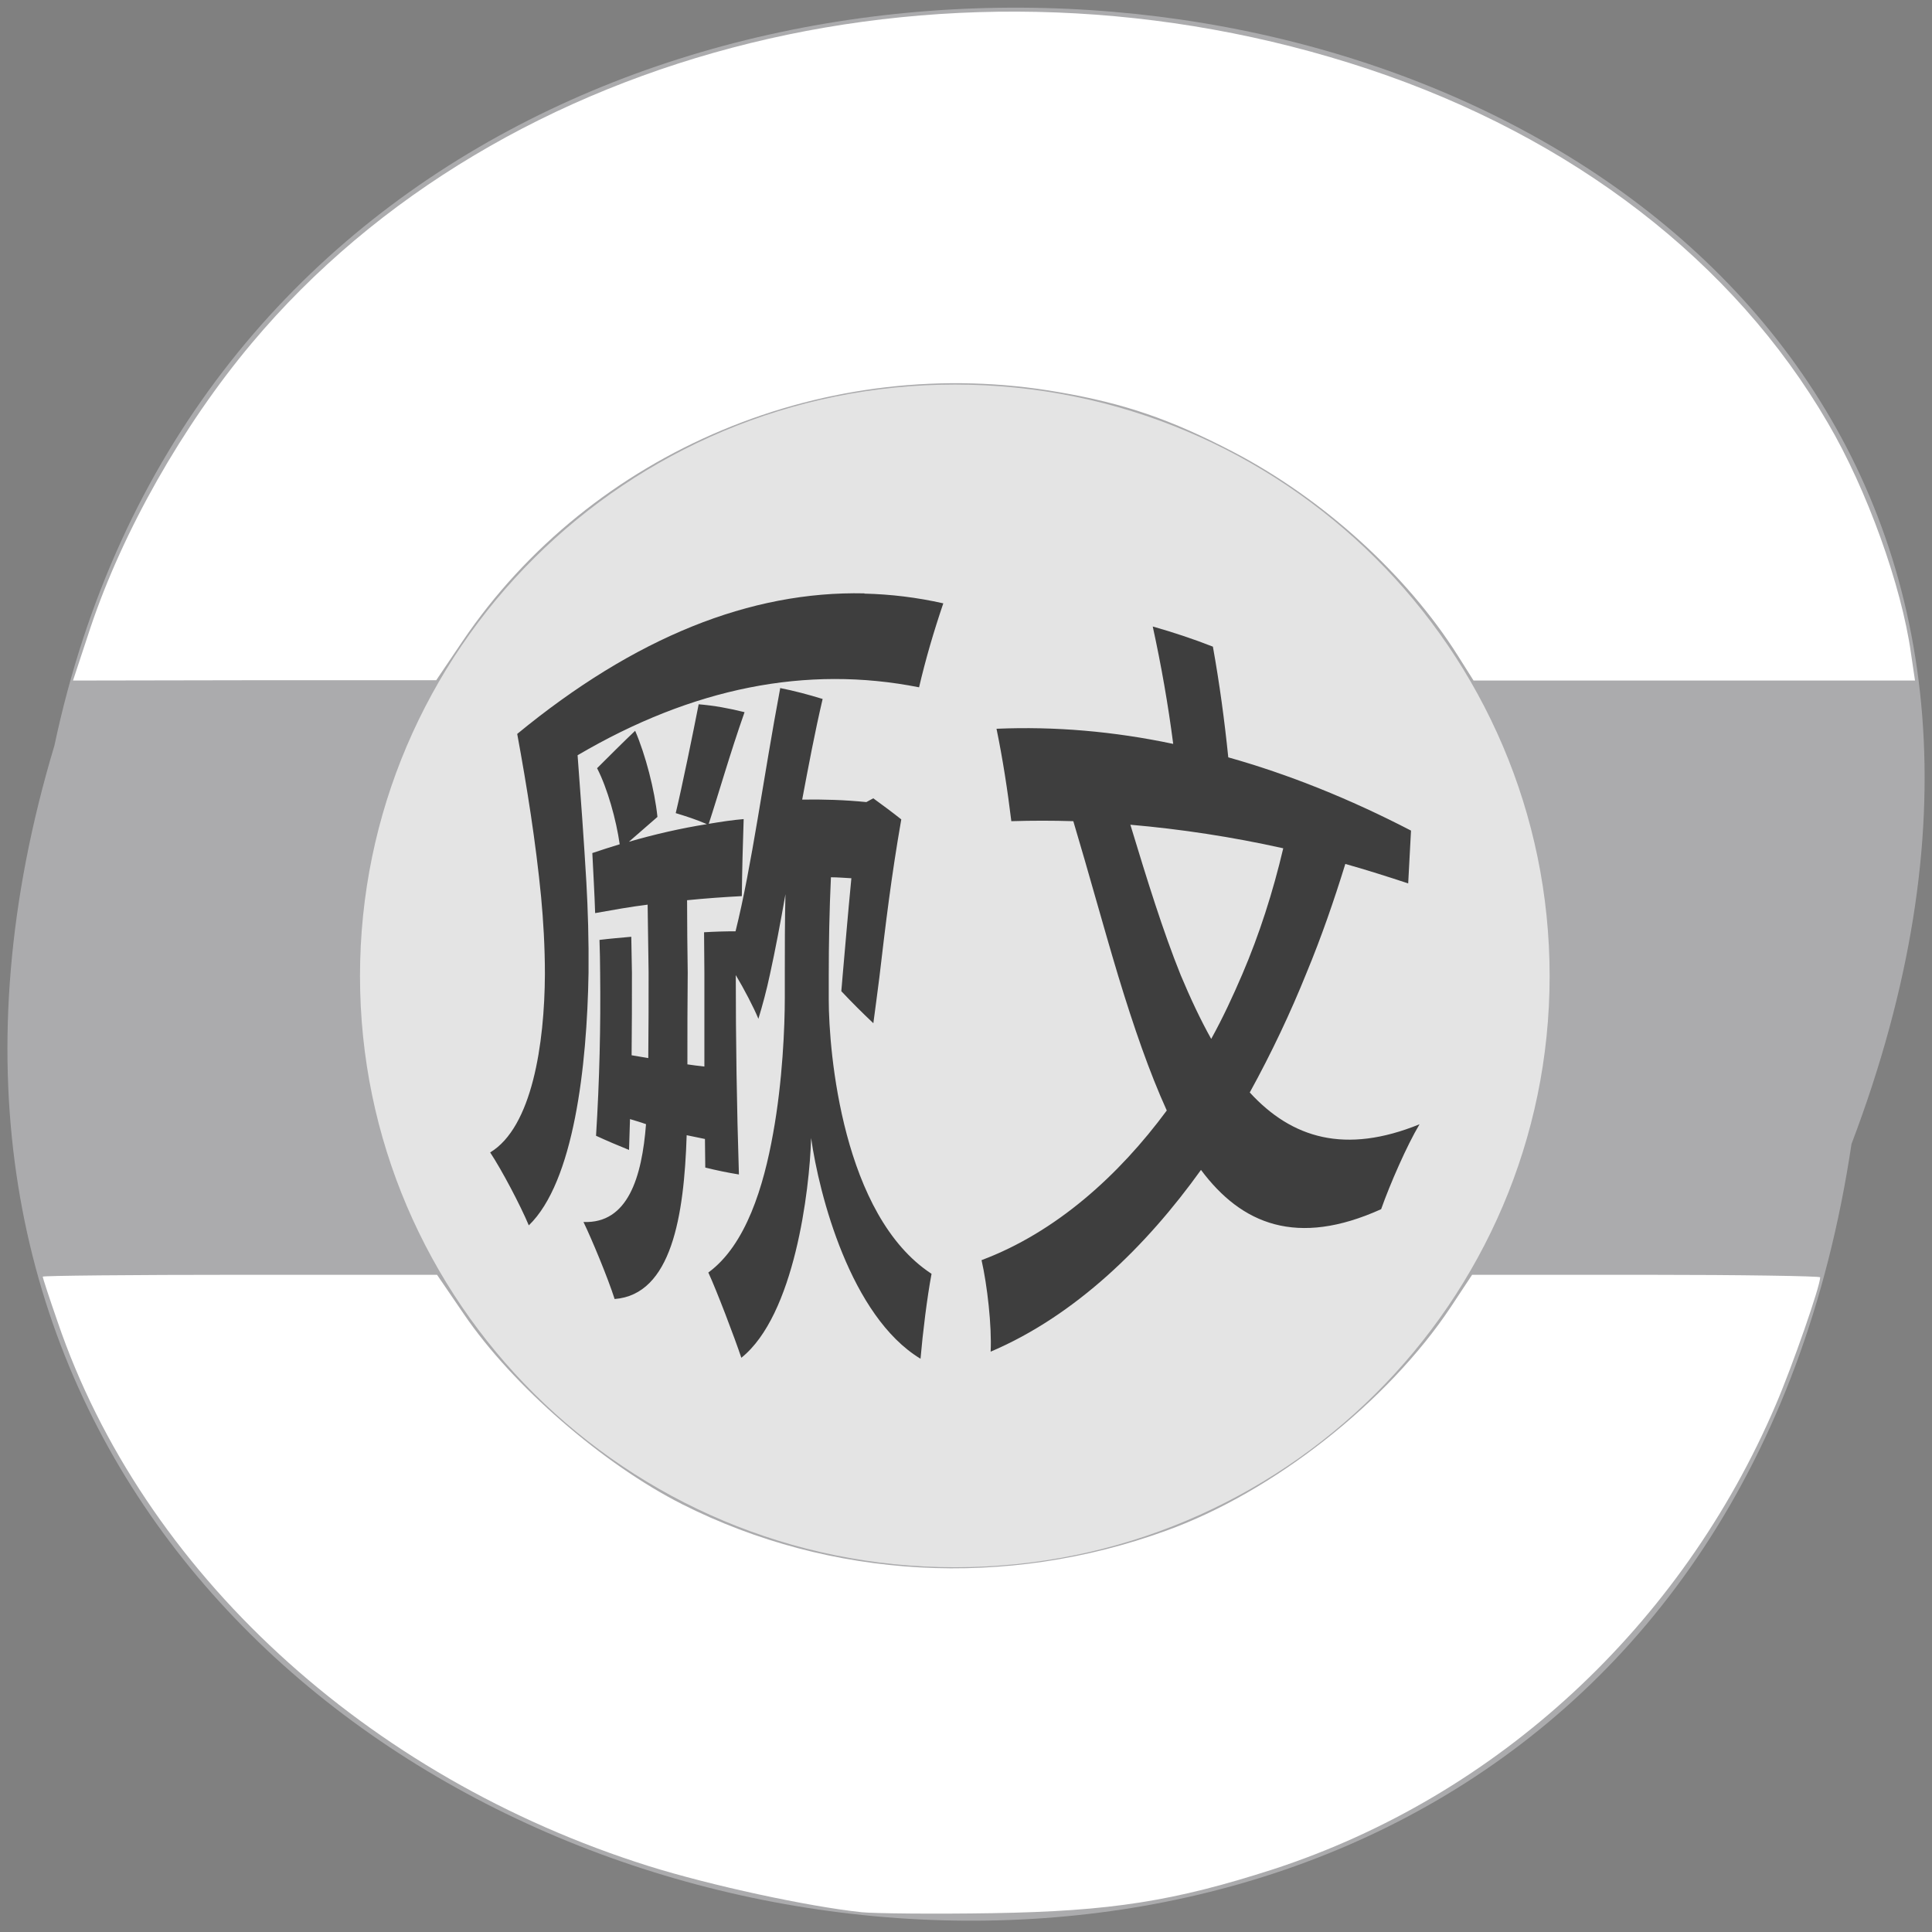 <svg xmlns="http://www.w3.org/2000/svg" viewBox="0 0 24 24"><rect x="0" y="0" width="24" height="24" fill="#808080" stroke="none"/><path d="m 23 14.211 c -2.391 16 -26.973 10.535 -22.324 -4.949 c 3.117 -14.715 28.28 -10.73 22.324 4.949" fill="#ababad"/><path d="m 11.863 4.777 c -4.078 0 -7.391 3.293 -7.391 7.348 c 0 4.051 3.313 7.344 7.391 7.344 c 4.074 0 7.387 -3.293 7.387 -7.344 c 0 -4.055 -3.313 -7.348 -7.387 -7.348" fill="#e4e4e4"/><g fill="#fff"><path d="m 1.125 7.793 c 0.402 -1.199 1.145 -2.508 2 -3.527 c 3.113 -3.711 8.785 -5.102 13.879 -3.406 c 2.531 0.844 4.535 2.387 5.703 4.395 c 0.484 0.824 0.914 2.02 1.031 2.855 l 0.051 0.344 h -5.484 l -0.195 -0.309 c -0.637 -1.01 -1.676 -1.949 -2.789 -2.531 c -0.781 -0.406 -1.352 -0.602 -2.164 -0.742 c -2.875 -0.504 -5.813 0.727 -7.414 3.098 l -0.324 0.48 h -2.254 l -2.258 0.004"/><path d="m 10.703 23.754 c -0.664 -0.07 -1.875 -0.332 -2.648 -0.574 c -3.504 -1.102 -6.285 -3.664 -7.34 -6.762 c -0.102 -0.293 -0.184 -0.543 -0.184 -0.559 c 0 -0.012 1.102 -0.023 2.449 -0.023 h 2.449 l 0.336 0.492 c 0.605 0.887 1.723 1.859 2.711 2.359 c 1.844 0.93 4.02 1.051 6.01 0.328 c 1.332 -0.48 2.75 -1.598 3.535 -2.777 l 0.266 -0.402 h 2.164 c 1.188 0 2.16 0.016 2.16 0.031 c 0 0.109 -0.34 1.09 -0.551 1.582 c -1.176 2.754 -3.461 4.863 -6.238 5.77 c -1.234 0.398 -2.02 0.523 -3.492 0.547 c -0.734 0.012 -1.469 0.004 -1.629 -0.012"/></g><path d="m 10.738 7.371 c -1.418 -0.031 -2.855 0.547 -4.313 1.746 c 0.121 0.656 0.23 1.34 0.297 2.027 c 0.027 0.289 0.047 0.617 0.047 0.957 c -0.004 0.867 -0.16 1.902 -0.68 2.215 c 0.145 0.219 0.375 0.656 0.48 0.906 c 0.559 -0.539 0.723 -1.973 0.742 -3.137 c 0.004 -0.402 -0.008 -0.789 -0.027 -1.125 c -0.031 -0.531 -0.07 -1.063 -0.109 -1.578 c 1.43 -0.84 2.844 -1.121 4.242 -0.844 c 0.082 -0.352 0.184 -0.699 0.301 -1.043 c -0.328 -0.074 -0.652 -0.113 -0.98 -0.121 m 3.582 0.41 c 0.105 0.48 0.191 0.969 0.254 1.457 c -0.738 -0.156 -1.469 -0.219 -2.195 -0.188 c 0.078 0.379 0.137 0.762 0.184 1.148 c 0.258 -0.008 0.512 -0.008 0.77 0 c 0.184 0.613 0.375 1.316 0.559 1.926 c 0.191 0.629 0.387 1.195 0.602 1.668 c -0.594 0.805 -1.375 1.512 -2.301 1.859 c 0.07 0.305 0.129 0.82 0.113 1.137 c 1.055 -0.449 1.938 -1.316 2.613 -2.258 c 0.504 0.676 1.191 0.961 2.238 0.488 c 0.109 -0.309 0.32 -0.793 0.477 -1.055 c -0.922 0.375 -1.586 0.176 -2.109 -0.395 c 0.273 -0.496 0.508 -0.996 0.703 -1.48 c 0.188 -0.453 0.344 -0.906 0.484 -1.359 c 0.262 0.074 0.52 0.156 0.781 0.242 c 0.012 -0.219 0.023 -0.438 0.035 -0.656 c -0.762 -0.395 -1.52 -0.699 -2.27 -0.91 c -0.047 -0.461 -0.109 -0.918 -0.191 -1.375 c -0.25 -0.098 -0.5 -0.18 -0.746 -0.25 m -4.629 0.766 c -0.207 1.098 -0.355 2.223 -0.555 3.02 c -0.129 0 -0.262 0.004 -0.391 0.012 c 0 0.168 0.004 0.332 0.004 0.5 c 0 0.387 0 0.777 0 1.168 c -0.07 -0.008 -0.141 -0.016 -0.211 -0.027 c 0 -0.383 0 -0.77 0.004 -1.141 c -0.004 -0.301 -0.008 -0.602 -0.008 -0.898 c 0.227 -0.023 0.453 -0.039 0.68 -0.051 c 0.004 -0.32 0.012 -0.641 0.023 -0.957 c -0.145 0.012 -0.289 0.035 -0.434 0.059 c 0.117 -0.355 0.266 -0.879 0.445 -1.387 c -0.188 -0.047 -0.375 -0.082 -0.57 -0.098 c -0.063 0.324 -0.211 1.047 -0.285 1.352 c 0.129 0.039 0.262 0.082 0.387 0.137 c -0.32 0.051 -0.645 0.125 -0.969 0.219 c 0.117 -0.102 0.234 -0.203 0.355 -0.309 c -0.035 -0.336 -0.148 -0.77 -0.277 -1.07 c -0.16 0.152 -0.316 0.309 -0.473 0.465 c 0.129 0.25 0.238 0.641 0.281 0.945 c -0.113 0.035 -0.227 0.07 -0.34 0.109 c 0.012 0.25 0.027 0.496 0.035 0.746 c 0.219 -0.039 0.434 -0.078 0.652 -0.105 c 0.004 0.281 0.008 0.559 0.012 0.84 c 0 0.352 0 0.707 -0.004 1.066 c -0.07 -0.012 -0.141 -0.023 -0.207 -0.035 c 0.004 -0.348 0.004 -0.691 0.004 -1.027 c -0.004 -0.148 -0.004 -0.297 -0.008 -0.445 c -0.133 0.012 -0.266 0.023 -0.395 0.039 c 0.004 0.137 0.008 0.273 0.008 0.41 c 0.008 0.66 -0.008 1.34 -0.051 2.023 c 0.137 0.063 0.273 0.121 0.41 0.176 c 0.004 -0.129 0.008 -0.258 0.012 -0.383 c 0.066 0.02 0.133 0.039 0.199 0.063 c -0.051 0.656 -0.223 1.238 -0.777 1.215 c 0.102 0.211 0.301 0.688 0.387 0.957 c 0.707 -0.055 0.863 -1.031 0.895 -2.035 c 0.078 0.016 0.152 0.031 0.227 0.047 c 0 0.121 0.004 0.238 0.004 0.355 c 0.141 0.035 0.277 0.063 0.418 0.086 c -0.027 -0.844 -0.039 -1.672 -0.039 -2.477 c 0.105 0.176 0.223 0.402 0.281 0.543 c 0.051 -0.168 0.102 -0.355 0.145 -0.559 c 0.066 -0.301 0.129 -0.637 0.191 -0.988 c -0.008 0.328 -0.008 0.66 -0.008 0.992 c 0 0.098 0 0.195 0 0.293 c 0 0.355 -0.027 1.035 -0.145 1.684 c -0.117 0.656 -0.336 1.387 -0.805 1.73 c 0.102 0.219 0.328 0.813 0.41 1.059 c 0.66 -0.527 0.848 -2.078 0.867 -2.73 c 0.098 0.699 0.488 2.215 1.359 2.742 c 0.027 -0.316 0.082 -0.766 0.137 -1.055 c -1.105 -0.723 -1.277 -2.754 -1.277 -3.406 c 0 -0.102 0 -0.199 0 -0.297 c 0 -0.406 0.008 -0.816 0.027 -1.223 c 0.086 0 0.172 0.008 0.254 0.012 c -0.047 0.488 -0.074 0.82 -0.109 1.215 c -0.004 0.066 -0.012 0.129 -0.016 0.188 c 0.129 0.137 0.262 0.27 0.398 0.398 c 0.023 -0.164 0.047 -0.359 0.074 -0.563 c 0.078 -0.664 0.148 -1.254 0.273 -1.969 c -0.113 -0.09 -0.23 -0.176 -0.348 -0.262 c -0.027 0.016 -0.059 0.031 -0.086 0.047 c -0.266 -0.027 -0.531 -0.035 -0.797 -0.031 c 0.078 -0.414 0.156 -0.832 0.254 -1.25 c -0.18 -0.055 -0.355 -0.102 -0.535 -0.137 m 4.355 1.699 c 0.633 0.055 1.27 0.152 1.902 0.293 c -0.129 0.547 -0.297 1.07 -0.508 1.563 c -0.117 0.273 -0.242 0.543 -0.387 0.805 c -0.133 -0.238 -0.258 -0.504 -0.379 -0.793 c -0.219 -0.543 -0.414 -1.172 -0.625 -1.867" fill="#3e3e3e"/></svg>